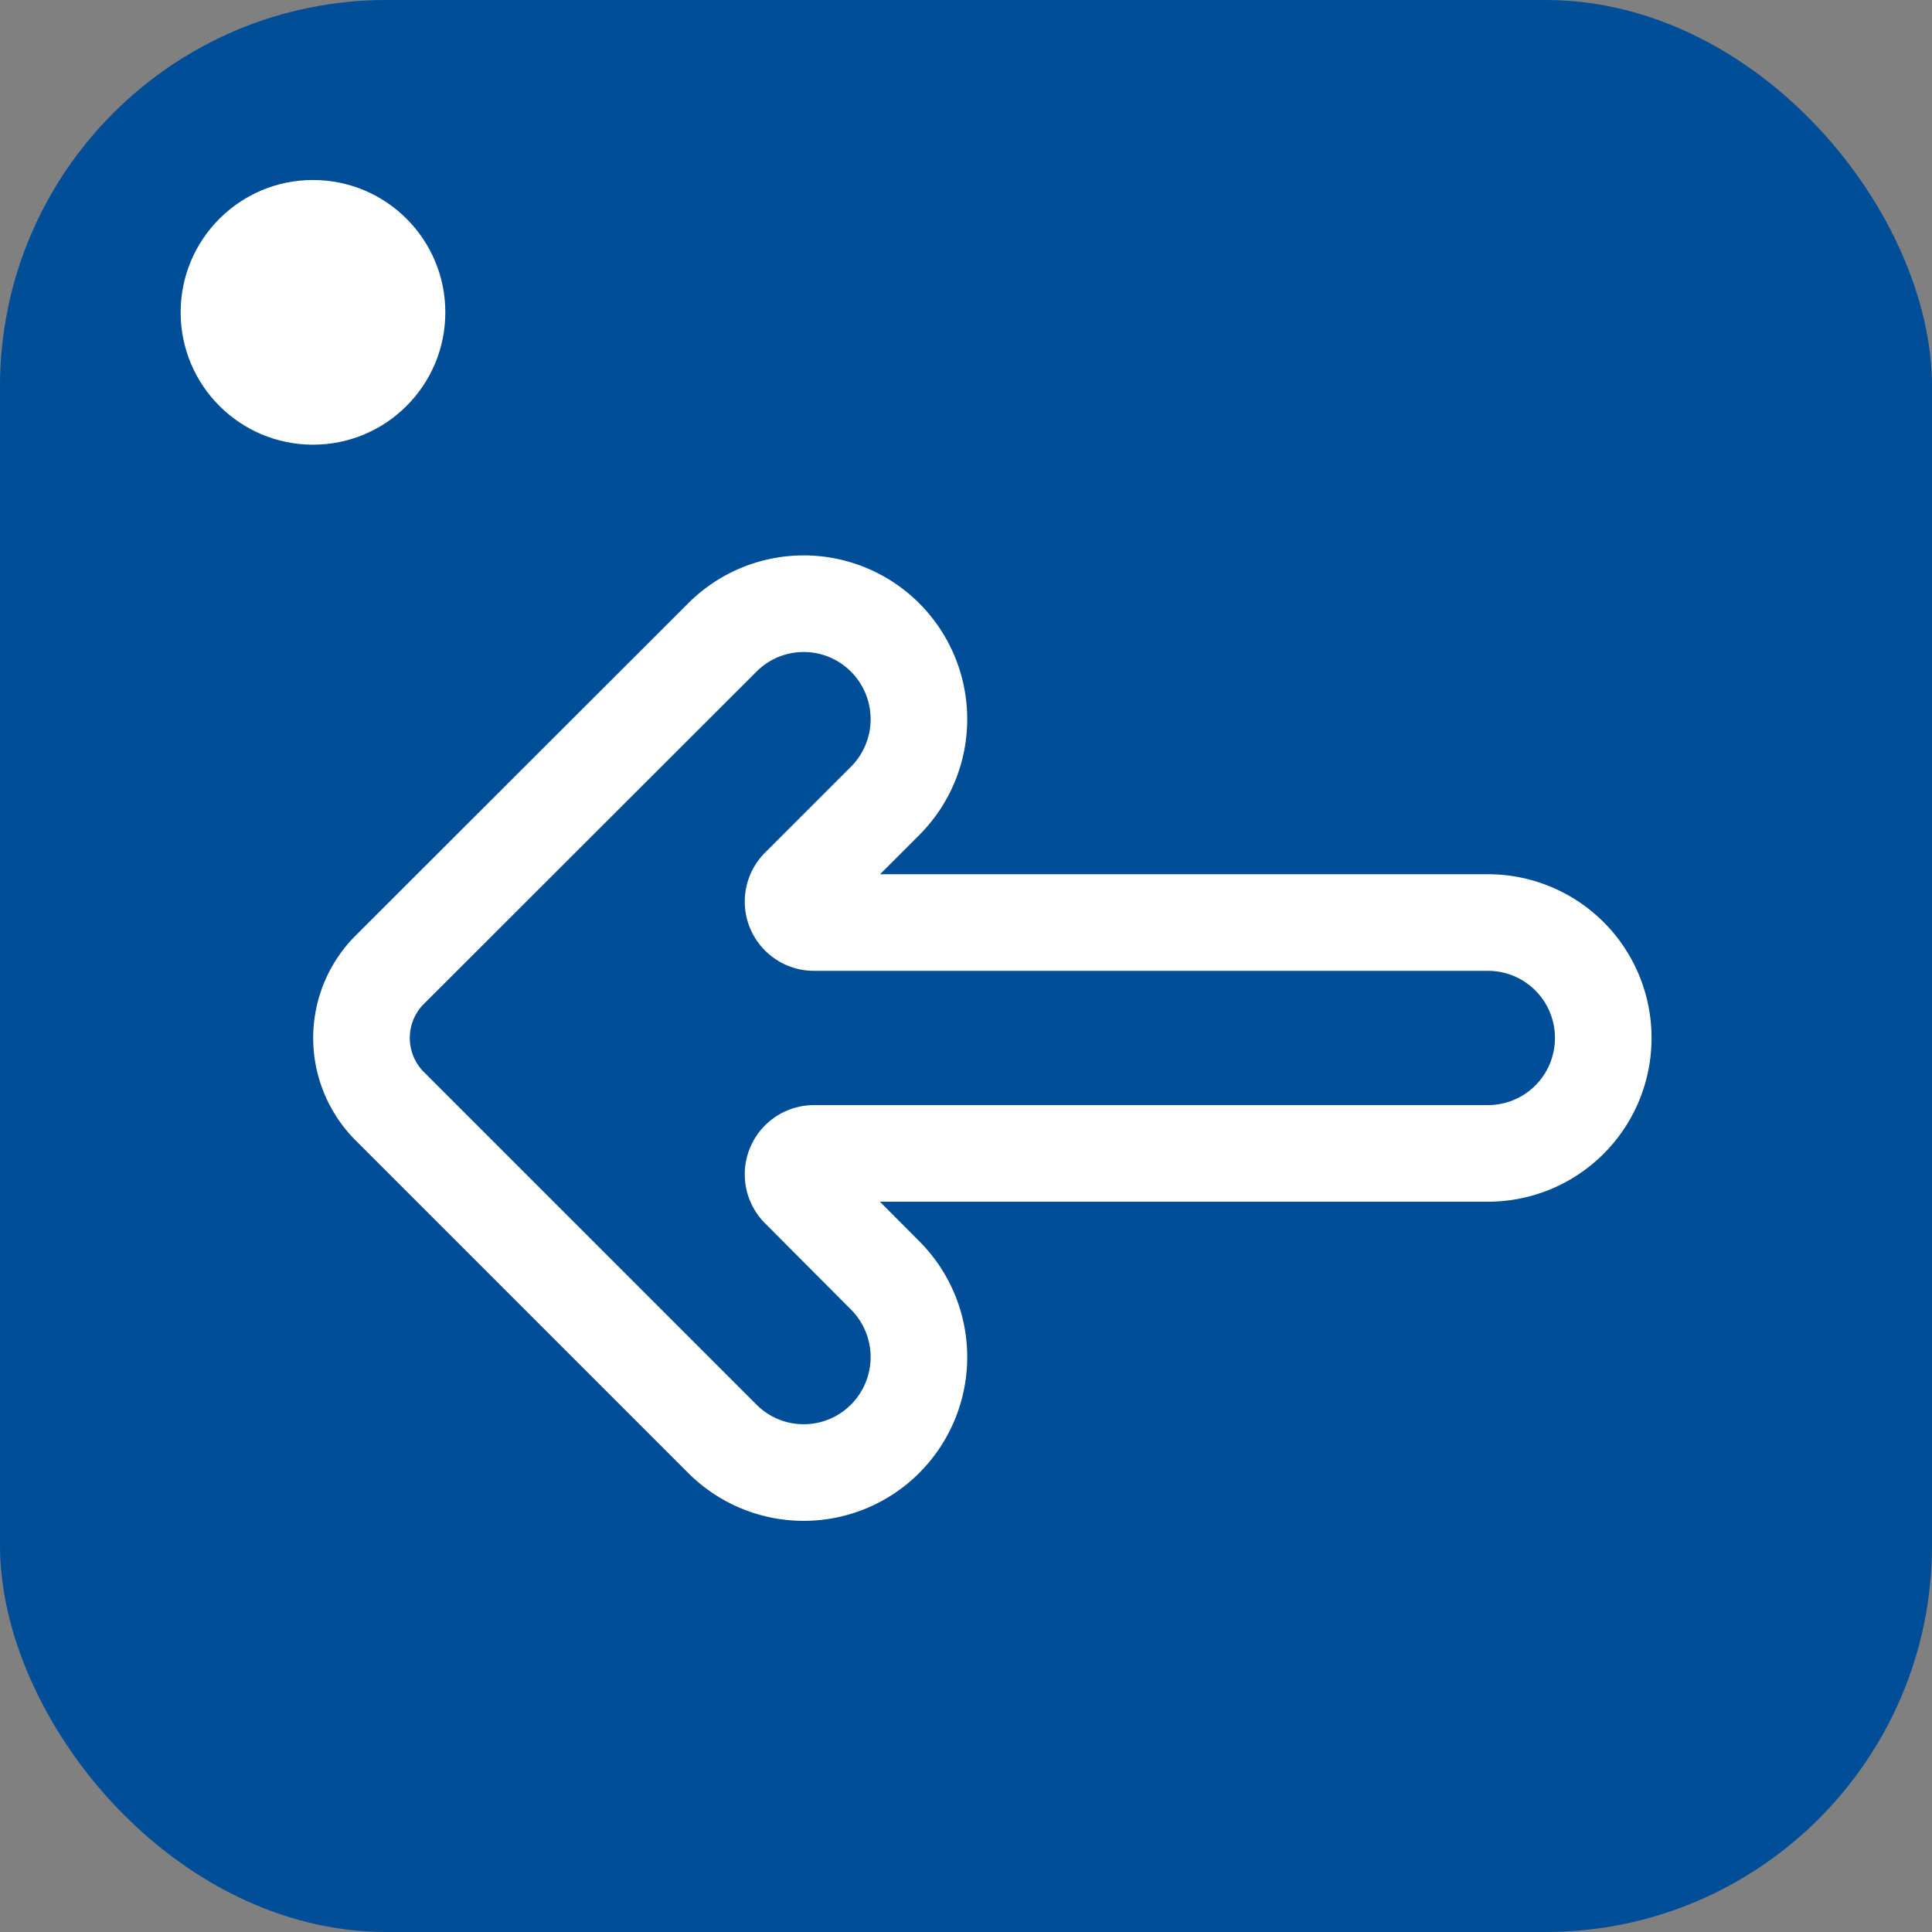 <svg xmlns="http://www.w3.org/2000/svg" viewBox="0 0 60 60"><rect x="0" y="0" width="60" height="60" fill="#808080" stroke="none"/><defs><style>.cls-1{fill:#004e97;}.cls-2{fill:#fff;}.cls-3{fill:none;stroke:#fff;stroke-miterlimit:10;stroke-width:3px;}</style></defs><g id="Capa_2" data-name="Capa 2"><g id="Capa_1-2" data-name="Capa 1"><rect class="cls-1" width="60" height="60" rx="12" transform="translate(60 60) rotate(-180)"/><circle class="cls-2" cx="9.72" cy="9.7" r="4.11"/><path class="cls-3" d="M27.49,44.68h0a3.59,3.59,0,0,0,0-5.07l-2.67-2.68a.65.65,0,0,1,.46-1.11H46.21a3.58,3.58,0,0,0,3.58-3.58h0a3.58,3.58,0,0,0-3.58-3.59H25.28a.65.65,0,0,1-.46-1.11l2.67-2.67a3.59,3.59,0,0,0,0-5.07h0a3.57,3.57,0,0,0-5.06,0L12.06,30.16a3,3,0,0,0,0,4.15L22.43,44.68A3.57,3.57,0,0,0,27.49,44.68Z"/></g></g></svg>
